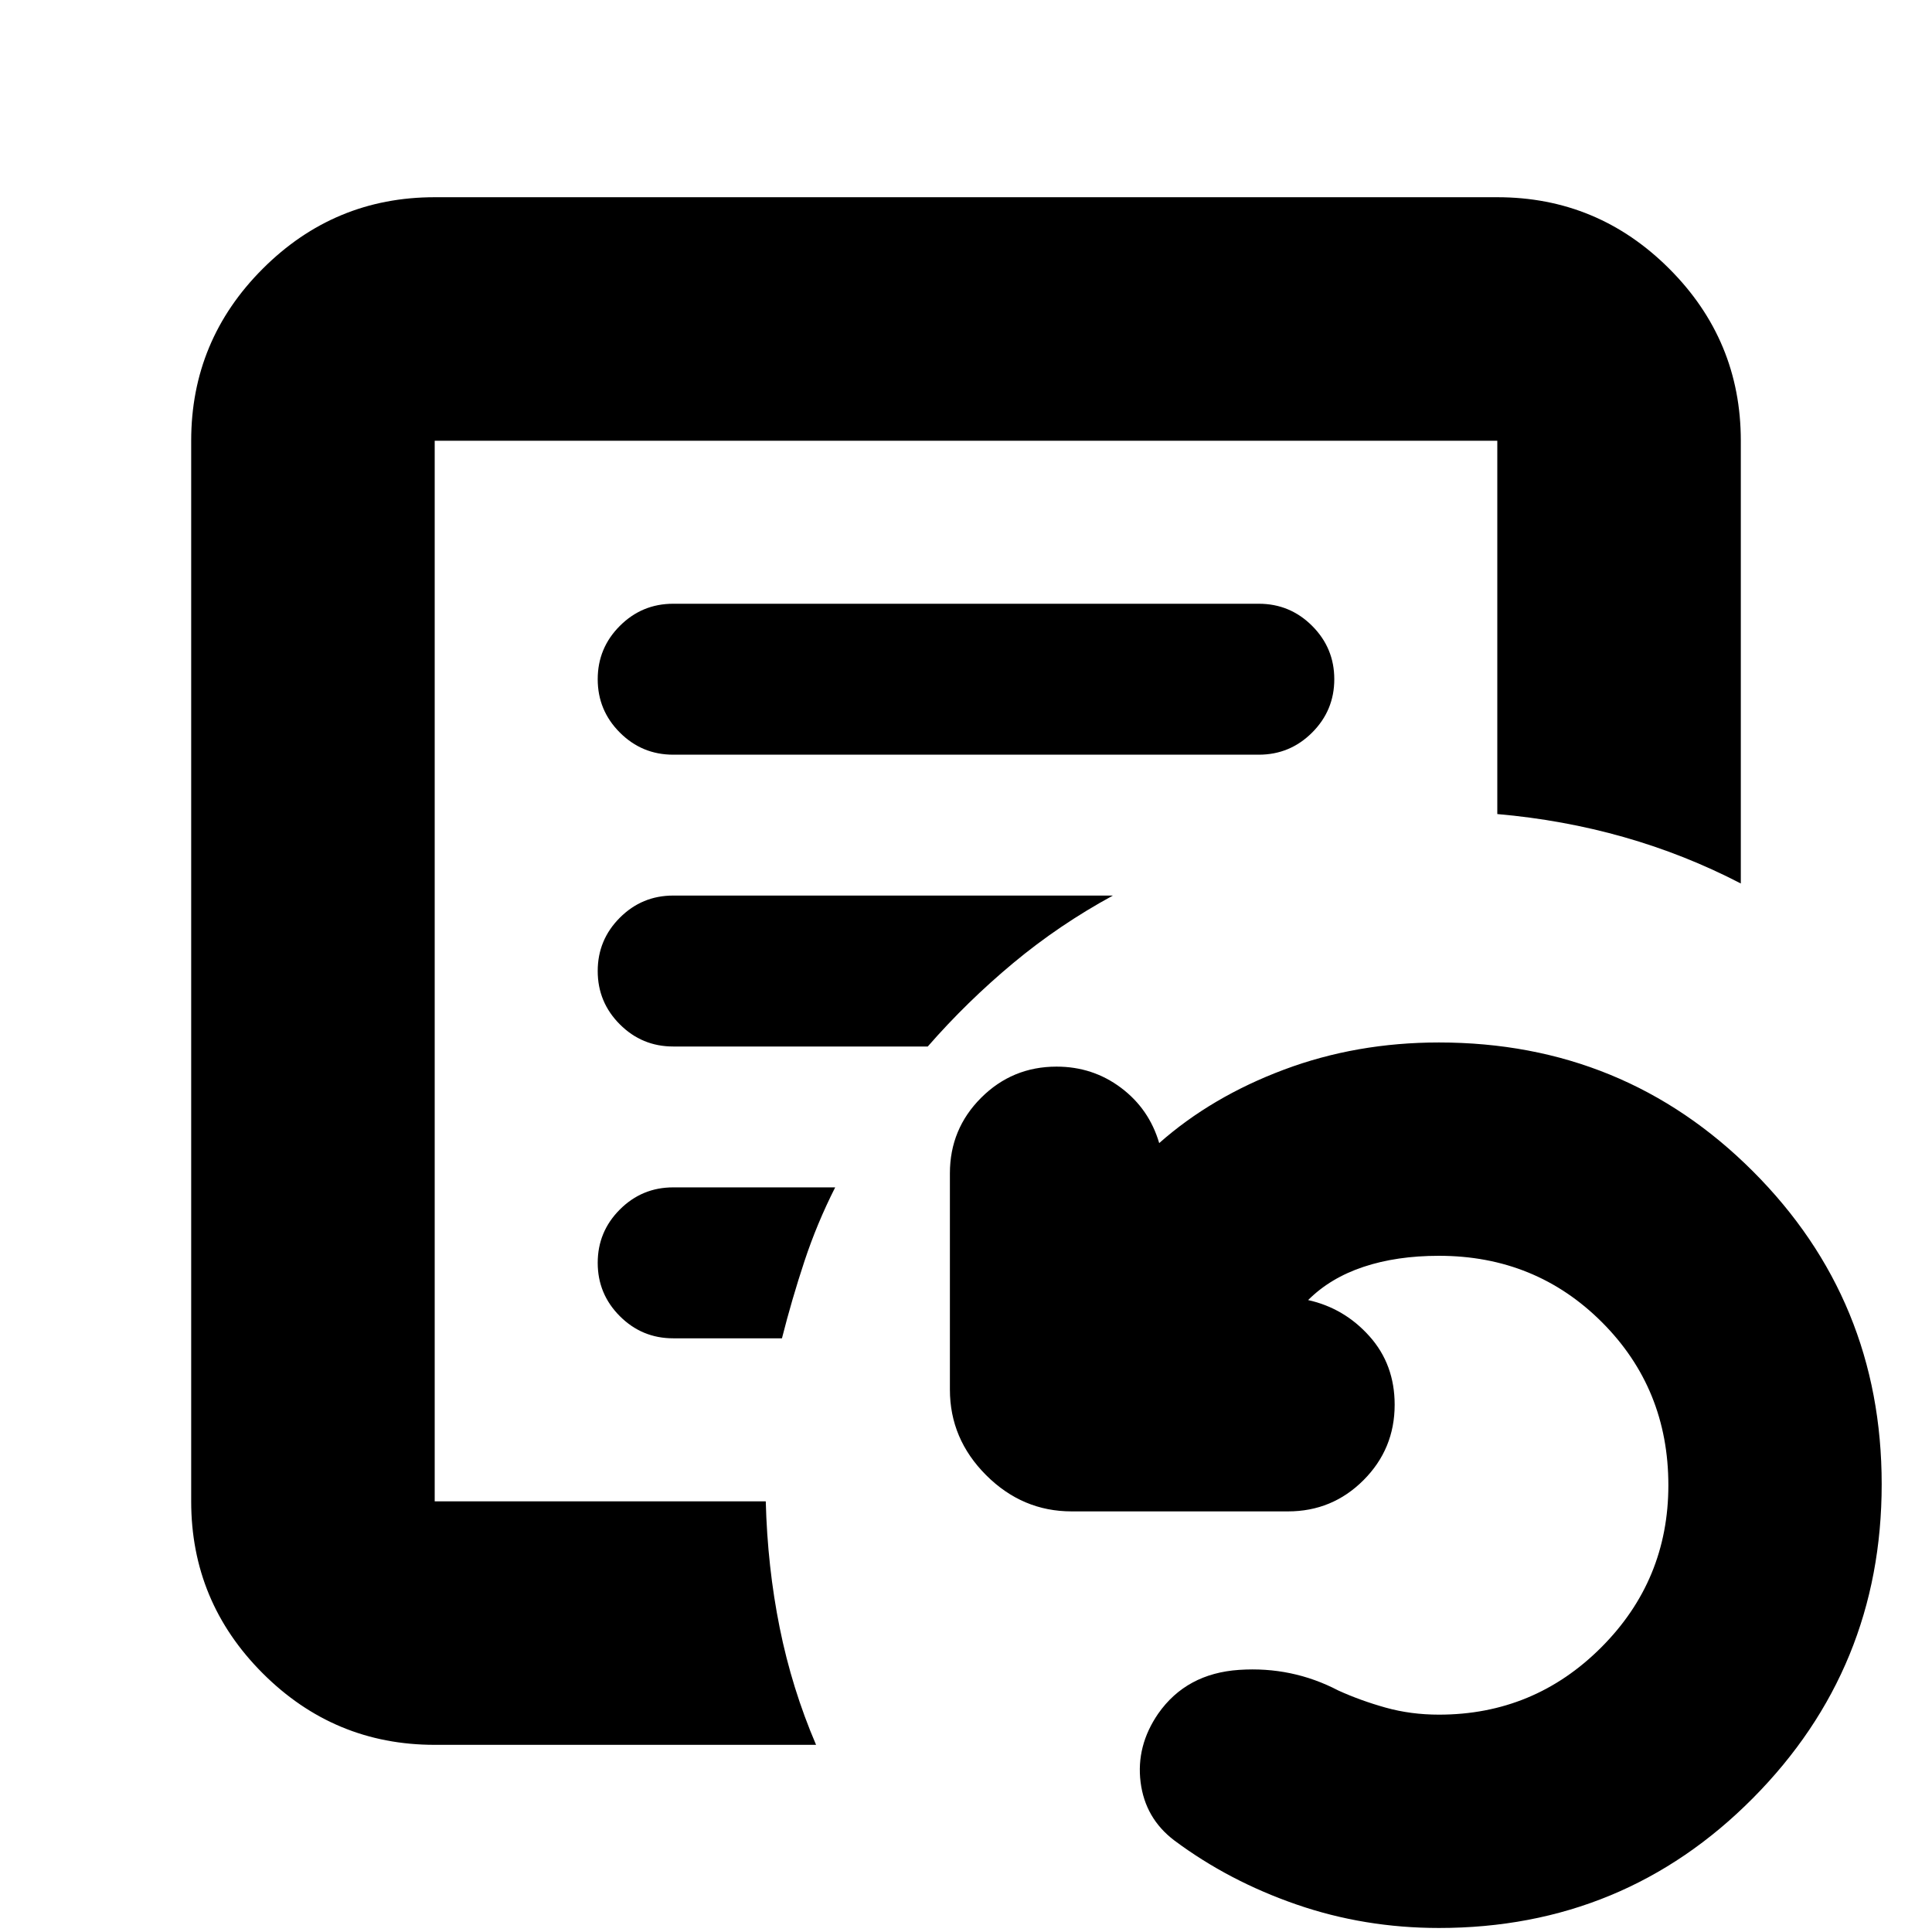 <svg xmlns="http://www.w3.org/2000/svg" height="24" viewBox="0 96 960 960" width="24"><path d="M715 1054q-37 0-70.698-11.64-33.697-11.64-60.802-31.86-14.5-11-16.75-29t8.75-34q14-20 40.25-21.75T665 936q11 5 23.5 8.5T715 948q47.229 0 80.614-33.386Q829 881.229 829 834q0-48-33-81t-81-33q-21 0-37.5 5.5T650 742q18 4 30.5 18t12.5 34q0 22-15.5 37.5T640 847H532.5q-24.5 0-42.5-18t-18-42.5V679q0-22 15.5-37.5T525 626q18 0 32 10.5t19 27.5q26-23 62-36.5t77-13.5q92 0 156 64t64 155.505q0 91.506-64 156Q807 1054 715 1054ZM216 842V315v527Zm409.5-371q15.5 0 26.5-11t11-26.5q0-15.5-11-26.5t-26.5-11h-291q-15.5 0-26.5 11t-11 26.5q0 15.5 11 26.5t26.5 11h291ZM553 541H334.5q-15.5 0-26.5 11t-11 26.5q0 15.5 11 26.5t26.5 11H461q19.499-22.339 42.41-41.419Q526.321 555.5 553 541ZM415 686h-80.5q-15.5 0-26.5 11t-11 26.5q0 15.5 11 26.5t26.5 11h54.048q4.952-19.5 11.176-38.314Q405.947 703.873 415 686ZM216 963q-49.913 0-85.456-35.544Q95 891.912 95 842V315q0-49.912 35.544-85.456Q166.087 194 216 194h528q49.912 0 85.456 35.544Q865 265.088 865 315v220q-27.812-14.429-58.062-23.036-30.25-8.607-62.938-11.464V315H216v527h164.5q.846 32.623 6.923 62.811Q393.5 935 405.5 963H216Z"/></svg>